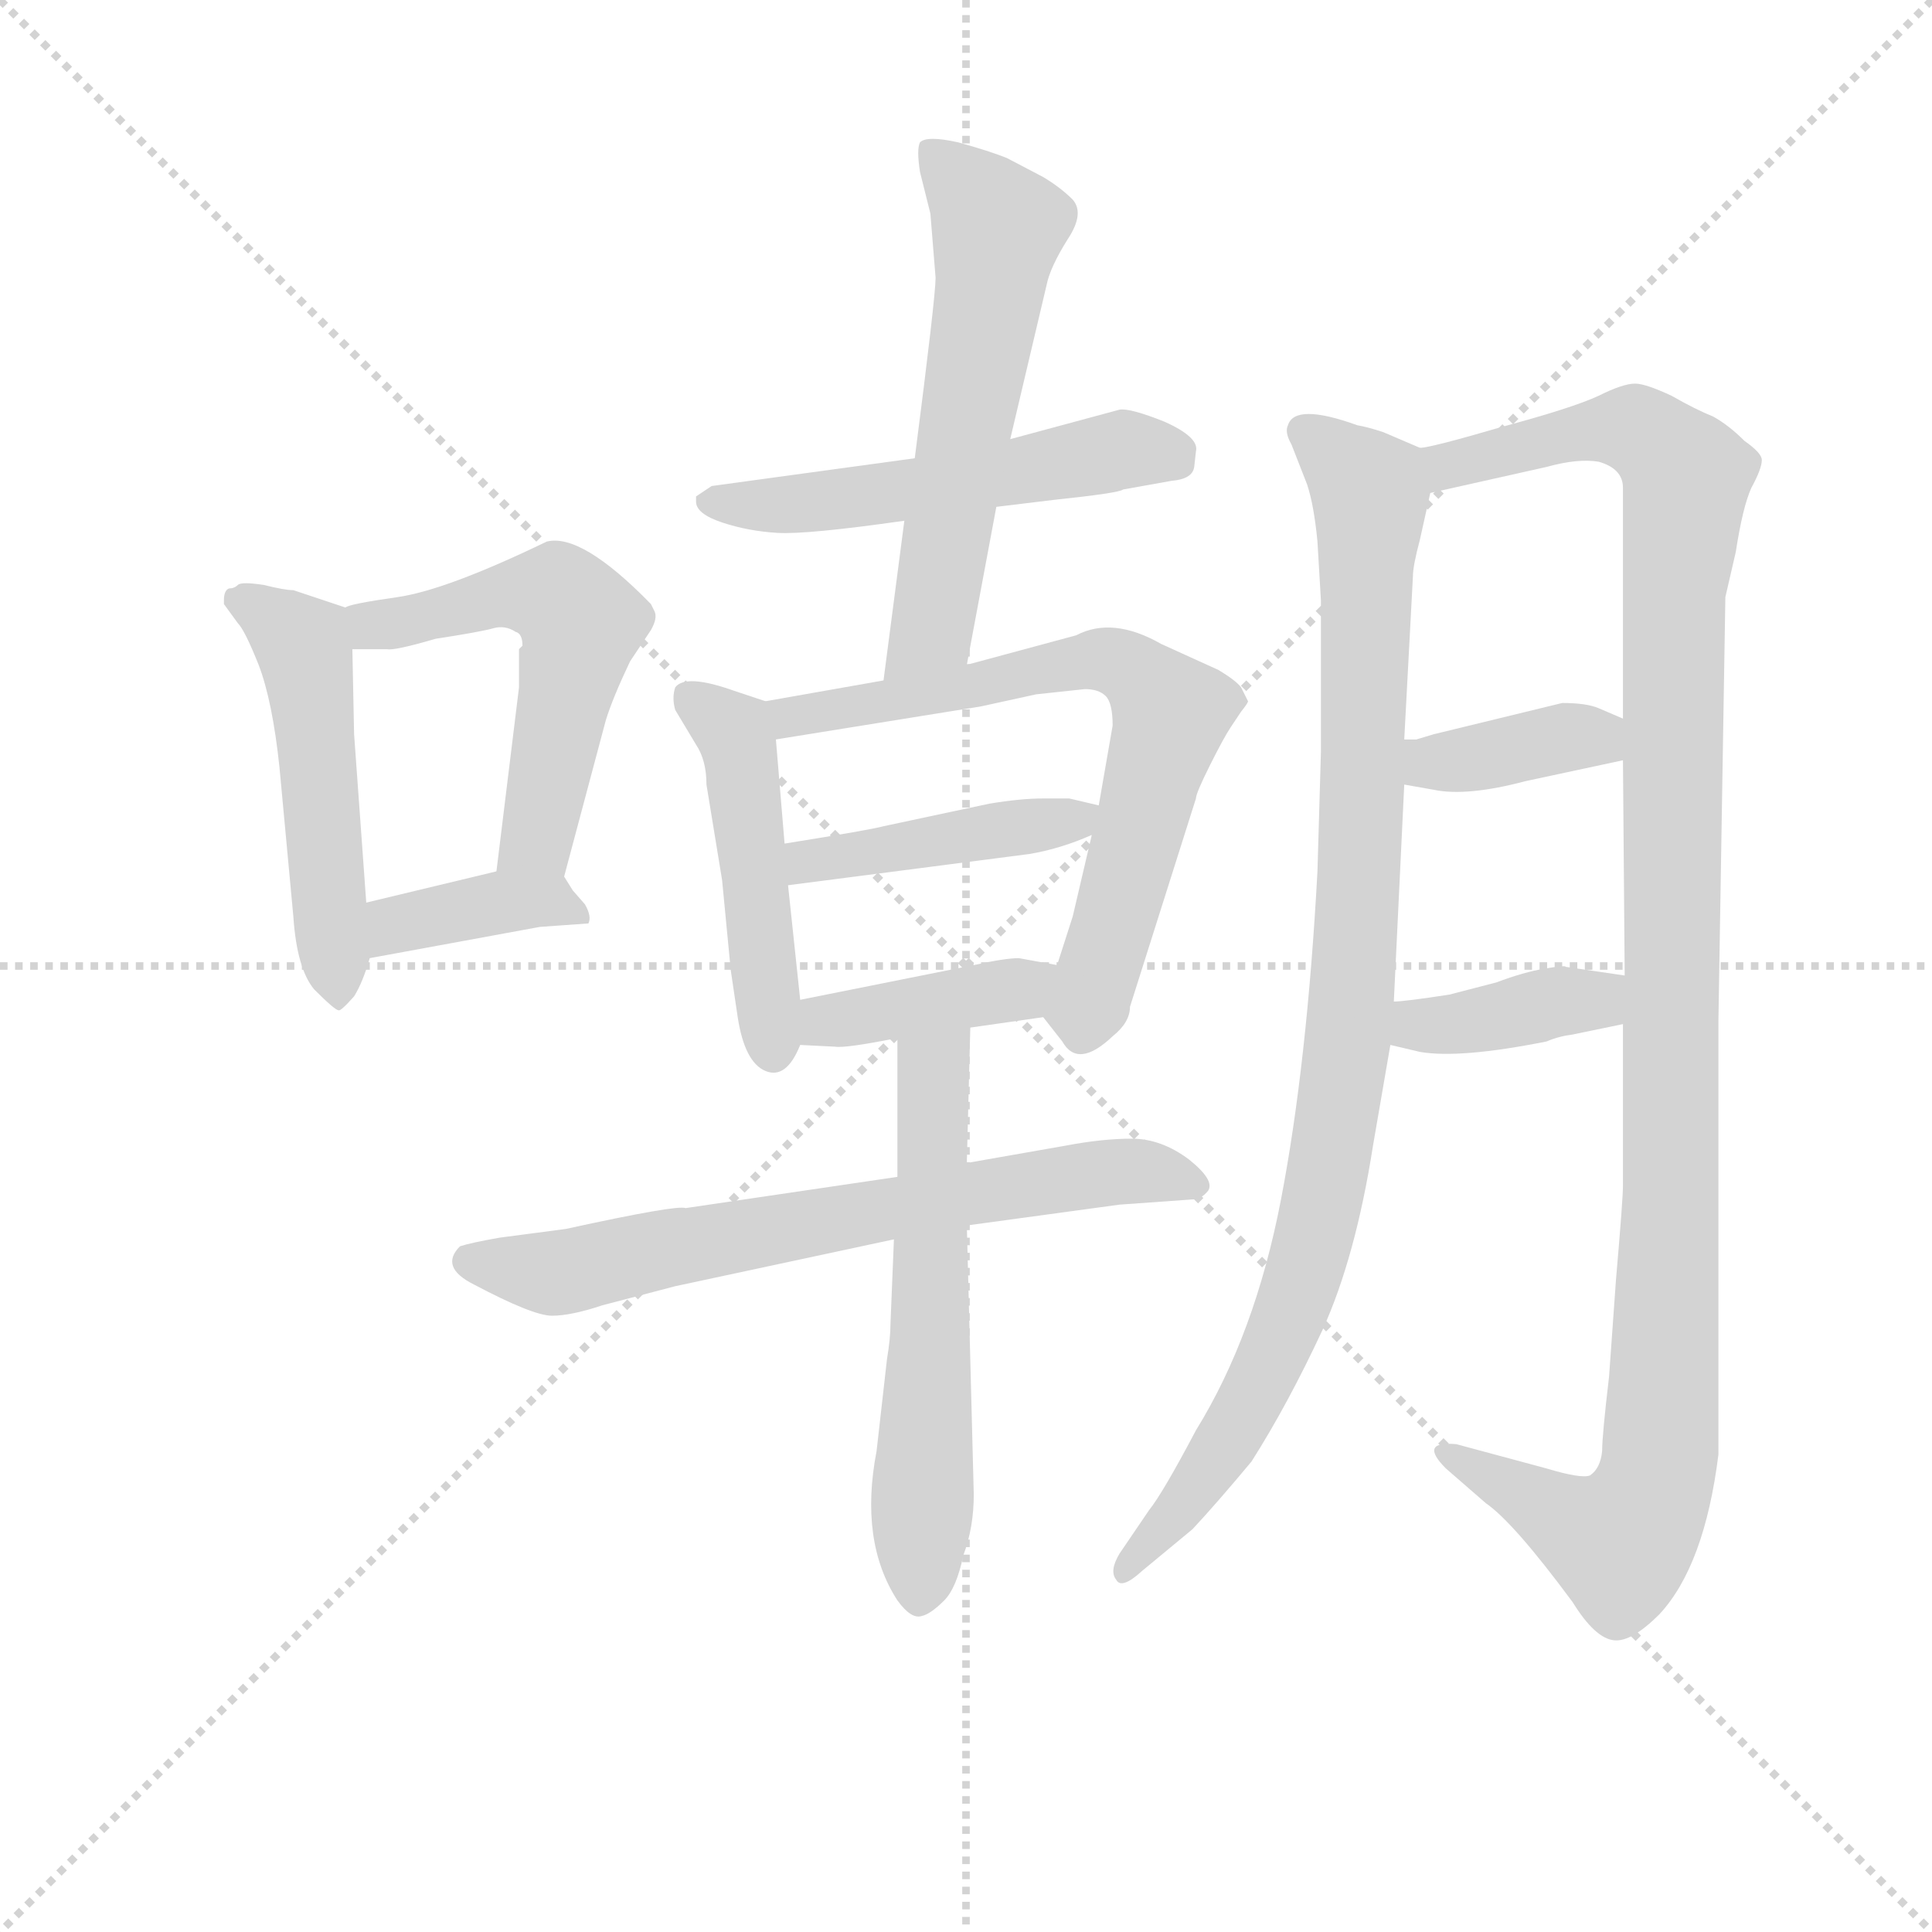 <svg version="1.1" viewBox="0 0 1024 1024" xmlns="http://www.w3.org/2000/svg">
  <g stroke="lightgray" stroke-dasharray="1,1" stroke-width="1" transform="scale(4, 4)">
    <line x1="0" y1="0" x2="256" y2="256"></line>
    <line x1="256" y1="0" x2="0" y2="256"></line>
    <line x1="128" y1="0" x2="128" y2="256"></line>
    <line x1="0" y1="128" x2="256" y2="128"></line>
  </g>
<g transform="scale(0.92, -0.92) translate(60, -900)">
   <style type="text/css">
    @keyframes keyframes0 {
      from {
       stroke: blue;
       stroke-dashoffset: 506;
       stroke-width: 128;
       }
       62% {
       animation-timing-function: step-end;
       stroke: blue;
       stroke-dashoffset: 0;
       stroke-width: 128;
       }
       to {
       stroke: black;
       stroke-width: 1024;
       }
       }
       #make-me-a-hanzi-animation-0 {
         animation: keyframes0 0.662s both;
         animation-delay: 0s;
         animation-timing-function: linear;
       }
    @keyframes keyframes1 {
      from {
       stroke: blue;
       stroke-dashoffset: 542;
       stroke-width: 128;
       }
       64% {
       animation-timing-function: step-end;
       stroke: blue;
       stroke-dashoffset: 0;
       stroke-width: 128;
       }
       to {
       stroke: black;
       stroke-width: 1024;
       }
       }
       #make-me-a-hanzi-animation-1 {
         animation: keyframes1 0.691s both;
         animation-delay: 0.662s;
         animation-timing-function: linear;
       }
    @keyframes keyframes2 {
      from {
       stroke: blue;
       stroke-dashoffset: 380;
       stroke-width: 128;
       }
       55% {
       animation-timing-function: step-end;
       stroke: blue;
       stroke-dashoffset: 0;
       stroke-width: 128;
       }
       to {
       stroke: black;
       stroke-width: 1024;
       }
       }
       #make-me-a-hanzi-animation-2 {
         animation: keyframes2 0.559s both;
         animation-delay: 1.353s;
         animation-timing-function: linear;
       }
    @keyframes keyframes3 {
      from {
       stroke: blue;
       stroke-dashoffset: 525;
       stroke-width: 128;
       }
       63% {
       animation-timing-function: step-end;
       stroke: blue;
       stroke-dashoffset: 0;
       stroke-width: 128;
       }
       to {
       stroke: black;
       stroke-width: 1024;
       }
       }
       #make-me-a-hanzi-animation-3 {
         animation: keyframes3 0.677s both;
         animation-delay: 1.912s;
         animation-timing-function: linear;
       }
    @keyframes keyframes4 {
      from {
       stroke: blue;
       stroke-dashoffset: 582;
       stroke-width: 128;
       }
       65% {
       animation-timing-function: step-end;
       stroke: blue;
       stroke-dashoffset: 0;
       stroke-width: 128;
       }
       to {
       stroke: black;
       stroke-width: 1024;
       }
       }
       #make-me-a-hanzi-animation-4 {
         animation: keyframes4 0.724s both;
         animation-delay: 2.589s;
         animation-timing-function: linear;
       }
    @keyframes keyframes5 {
      from {
       stroke: blue;
       stroke-dashoffset: 473;
       stroke-width: 128;
       }
       61% {
       animation-timing-function: step-end;
       stroke: blue;
       stroke-dashoffset: 0;
       stroke-width: 128;
       }
       to {
       stroke: black;
       stroke-width: 1024;
       }
       }
       #make-me-a-hanzi-animation-5 {
         animation: keyframes5 0.635s both;
         animation-delay: 3.313s;
         animation-timing-function: linear;
       }
    @keyframes keyframes6 {
      from {
       stroke: blue;
       stroke-dashoffset: 686;
       stroke-width: 128;
       }
       69% {
       animation-timing-function: step-end;
       stroke: blue;
       stroke-dashoffset: 0;
       stroke-width: 128;
       }
       to {
       stroke: black;
       stroke-width: 1024;
       }
       }
       #make-me-a-hanzi-animation-6 {
         animation: keyframes6 0.808s both;
         animation-delay: 3.948s;
         animation-timing-function: linear;
       }
    @keyframes keyframes7 {
      from {
       stroke: blue;
       stroke-dashoffset: 431;
       stroke-width: 128;
       }
       58% {
       animation-timing-function: step-end;
       stroke: blue;
       stroke-dashoffset: 0;
       stroke-width: 128;
       }
       to {
       stroke: black;
       stroke-width: 1024;
       }
       }
       #make-me-a-hanzi-animation-7 {
         animation: keyframes7 0.601s both;
         animation-delay: 4.756s;
         animation-timing-function: linear;
       }
    @keyframes keyframes8 {
      from {
       stroke: blue;
       stroke-dashoffset: 397;
       stroke-width: 128;
       }
       56% {
       animation-timing-function: step-end;
       stroke: blue;
       stroke-dashoffset: 0;
       stroke-width: 128;
       }
       to {
       stroke: black;
       stroke-width: 1024;
       }
       }
       #make-me-a-hanzi-animation-8 {
         animation: keyframes8 0.573s both;
         animation-delay: 5.357s;
         animation-timing-function: linear;
       }
    @keyframes keyframes9 {
      from {
       stroke: blue;
       stroke-dashoffset: 679;
       stroke-width: 128;
       }
       69% {
       animation-timing-function: step-end;
       stroke: blue;
       stroke-dashoffset: 0;
       stroke-width: 128;
       }
       to {
       stroke: black;
       stroke-width: 1024;
       }
       }
       #make-me-a-hanzi-animation-9 {
         animation: keyframes9 0.803s both;
         animation-delay: 5.93s;
         animation-timing-function: linear;
       }
    @keyframes keyframes10 {
      from {
       stroke: blue;
       stroke-dashoffset: 579;
       stroke-width: 128;
       }
       65% {
       animation-timing-function: step-end;
       stroke: blue;
       stroke-dashoffset: 0;
       stroke-width: 128;
       }
       to {
       stroke: black;
       stroke-width: 1024;
       }
       }
       #make-me-a-hanzi-animation-10 {
         animation: keyframes10 0.721s both;
         animation-delay: 6.733s;
         animation-timing-function: linear;
       }
    @keyframes keyframes11 {
      from {
       stroke: blue;
       stroke-dashoffset: 960;
       stroke-width: 128;
       }
       76% {
       animation-timing-function: step-end;
       stroke: blue;
       stroke-dashoffset: 0;
       stroke-width: 128;
       }
       to {
       stroke: black;
       stroke-width: 1024;
       }
       }
       #make-me-a-hanzi-animation-11 {
         animation: keyframes11 1.031s both;
         animation-delay: 7.454s;
         animation-timing-function: linear;
       }
    @keyframes keyframes12 {
      from {
       stroke: blue;
       stroke-dashoffset: 1141;
       stroke-width: 128;
       }
       79% {
       animation-timing-function: step-end;
       stroke: blue;
       stroke-dashoffset: 0;
       stroke-width: 128;
       }
       to {
       stroke: black;
       stroke-width: 1024;
       }
       }
       #make-me-a-hanzi-animation-12 {
         animation: keyframes12 1.179s both;
         animation-delay: 8.485s;
         animation-timing-function: linear;
       }
    @keyframes keyframes13 {
      from {
       stroke: blue;
       stroke-dashoffset: 375;
       stroke-width: 128;
       }
       55% {
       animation-timing-function: step-end;
       stroke: blue;
       stroke-dashoffset: 0;
       stroke-width: 128;
       }
       to {
       stroke: black;
       stroke-width: 1024;
       }
       }
       #make-me-a-hanzi-animation-13 {
         animation: keyframes13 0.555s both;
         animation-delay: 9.664s;
         animation-timing-function: linear;
       }
    @keyframes keyframes14 {
      from {
       stroke: blue;
       stroke-dashoffset: 382;
       stroke-width: 128;
       }
       55% {
       animation-timing-function: step-end;
       stroke: blue;
       stroke-dashoffset: 0;
       stroke-width: 128;
       }
       to {
       stroke: black;
       stroke-width: 1024;
       }
       }
       #make-me-a-hanzi-animation-14 {
         animation: keyframes14 0.561s both;
         animation-delay: 10.219s;
         animation-timing-function: linear;
       }
</style>
<path d="M 139.0 550.0 L 109.0 560.0 Q 104.0 560.0 92.0 563.0 Q 79.0 565.0 77.0 563.0 Q 75.0 561.0 72.0 561.0 Q 69.0 560.0 69.0 554.0 L 69.0 552.0 L 77.0 541.0 Q 81.0 537.0 89.0 517.0 Q 97.0 496.0 101.0 458.0 L 109.0 372.0 Q 111.0 342.0 121.0 330.0 Q 133.0 318.0 135.0 318.0 Q 136.0 317.0 144.0 326.0 Q 149.0 334.0 153.0 348.0 L 151.0 380.0 L 144.0 477.0 L 143.0 526.0 C 143.0 549.0 143.0 549.0 139.0 550.0 Z" fill="lightgray"></path> 
<path d="M 265.0 395.0 L 289.0 485.0 Q 293.0 498.0 303.0 519.0 L 315.0 537.0 Q 319.0 544.0 317.0 548.0 L 315.0 552.0 Q 275.0 593.0 255.0 588.0 Q 197.0 560.0 169.0 556.0 Q 141.0 552.0 139.0 550.0 C 110.0 542.0 113.0 526.0 143.0 526.0 L 163.0 526.0 Q 167.0 525.0 191.0 532.0 Q 217.0 536.0 224.0 538.0 Q 231.0 540.0 237.0 536.0 Q 241.0 535.0 241.0 528.0 L 239.0 526.0 L 239.0 504.0 L 226.0 398.0 C 222.0 368.0 257.0 366.0 265.0 395.0 Z" fill="lightgray"></path> 
<path d="M 153.0 348.0 L 251.0 366.0 L 279.0 368.0 Q 281.0 372.0 277.0 379.0 L 270.0 387.0 L 265.0 395.0 C 258.0 406.0 255.0 405.0 226.0 398.0 L 151.0 380.0 C 122.0 373.0 123.0 343.0 153.0 348.0 Z" fill="lightgray"></path> 
<path d="M 514.0 608.0 L 547.0 612.0 Q 585.0 616.0 587.0 618.0 L 615.0 623.0 Q 627.0 624.0 628.0 631.0 L 629.0 640.0 Q 631.0 648.0 611.0 657.0 Q 591.0 665.0 585.0 664.0 L 522.0 647.0 L 467.0 636.0 L 350.0 620.0 L 341.0 614.0 L 341.0 611.0 Q 341.0 604.0 356.0 599.0 Q 371.0 594.0 388.0 593.0 Q 405.0 592.0 461.0 600.0 L 514.0 608.0 Z" fill="lightgray"></path> 
<path d="M 497.0 517.0 L 514.0 608.0 L 522.0 647.0 L 543.0 736.0 Q 545.0 746.0 555.0 762.0 Q 565.0 777.0 558.0 785.0 Q 551.0 792.0 541.0 798.0 L 520.0 809.0 Q 510.0 813.0 492.0 818.0 Q 474.0 822.0 470.0 818.0 Q 468.0 814.0 470.0 801.0 L 476.0 777.0 L 479.0 740.0 Q 479.0 729.0 467.0 636.0 L 461.0 600.0 L 449.0 508.0 C 445.0 478.0 491.0 488.0 497.0 517.0 Z" fill="lightgray"></path> 
<path d="M 381.0 496.0 L 363.0 502.0 Q 335.0 512.0 329.0 504.0 Q 327.0 498.0 329.0 491.0 L 341.0 471.0 Q 347.0 462.0 347.0 448.0 L 356.0 393.0 L 361.0 341.0 L 365.0 314.0 Q 369.0 288.0 381.0 283.0 Q 393.0 278.0 401.0 298.0 L 401.0 324.0 L 394.0 390.0 L 392.0 414.0 L 387.0 474.0 C 385.0 495.0 385.0 495.0 381.0 496.0 Z" fill="lightgray"></path> 
<path d="M 541.0 314.0 L 552.0 300.0 Q 561.0 284.0 581.0 303.0 Q 591.0 311.0 591.0 320.0 L 629.0 440.0 Q 629.0 443.0 637.0 459.0 Q 645.0 475.0 649.0 481.0 L 655.0 490.0 Q 659.0 495.0 659.0 496.0 L 655.0 504.0 Q 652.0 508.0 642.0 514.0 L 609.0 529.0 Q 581.0 545.0 560.0 534.0 L 497.0 517.0 L 449.0 508.0 L 381.0 496.0 C 351.0 491.0 357.0 469.0 387.0 474.0 L 505.0 493.0 L 537.0 500.0 L 565.0 503.0 Q 573.0 503.0 577.0 499.0 Q 581.0 495.0 581.0 482.0 L 573.0 436.0 L 569.0 419.0 L 558.0 372.0 L 549.0 344.0 C 540.0 315.0 540.0 315.0 541.0 314.0 Z" fill="lightgray"></path> 
<path d="M 573.0 436.0 L 556.0 440.0 L 541.0 440.0 Q 528.0 440.0 510.0 437.0 L 449.0 424.0 Q 442.0 422.0 392.0 414.0 C 362.0 409.0 364.0 386.0 394.0 390.0 L 533.0 408.0 Q 551.0 411.0 569.0 419.0 C 596.0 431.0 596.0 431.0 573.0 436.0 Z" fill="lightgray"></path> 
<path d="M 401.0 298.0 L 421.0 297.0 Q 427.0 296.0 457.0 302.0 L 499.0 308.0 L 541.0 314.0 C 571.0 318.0 579.0 339.0 549.0 344.0 L 527.0 348.0 Q 519.0 348.0 501.0 344.0 L 401.0 324.0 C 372.0 318.0 371.0 299.0 401.0 298.0 Z" fill="lightgray"></path> 
<path d="M 457.0 222.0 L 335.0 204.0 Q 330.0 206.0 266.0 192.0 L 228.0 187.0 Q 211.0 184.0 205.0 182.0 Q 193.0 170.0 213.0 160.0 Q 247.0 142.0 258.0 142.0 Q 269.0 142.0 287.0 148.0 L 329.0 159.0 L 455.0 186.0 L 497.0 194.0 L 585.0 206.0 L 627.0 209.0 Q 632.0 209.0 636.0 214.0 Q 640.0 220.0 625.0 232.0 Q 609.0 244.0 592.0 244.0 Q 575.0 244.0 554.0 240.0 L 497.0 230.0 L 457.0 222.0 Z" fill="lightgray"></path> 
<path d="M 457.0 302.0 L 457.0 222.0 L 455.0 186.0 L 453.0 137.0 Q 453.0 129.0 451.0 117.0 L 445.0 64.0 Q 435.0 12.0 457.0 -22.0 Q 465.0 -33.0 471.0 -31.0 Q 476.0 -30.0 484.0 -22.0 Q 491.0 -15.0 495.0 4.0 Q 501.0 20.0 501.0 39.0 L 497.0 194.0 L 497.0 230.0 L 499.0 308.0 C 500.0 338.0 457.0 332.0 457.0 302.0 Z" fill="lightgray"></path> 
<path d="M 699.0 588.0 L 701.0 554.0 L 701.0 467.0 L 699.0 398.0 Q 693.0 287.0 678.0 209.0 Q 663.0 131.0 629.0 76.0 Q 610.0 40.0 602.0 30.0 L 585.0 5.0 Q 579.0 -5.0 583.0 -10.0 Q 586.0 -16.0 598.0 -5.0 L 627.0 19.0 Q 641.0 34.0 661.0 58.0 Q 682.0 91.0 702.0 134.0 Q 721.0 176.0 731.0 240.0 L 741.0 298.0 L 743.0 323.0 L 749.0 448.0 L 749.0 474.0 L 754.0 568.0 Q 754.0 574.0 758.0 589.0 L 764.0 616.0 C 769.0 637.0 769.0 637.0 758.0 642.0 L 737.0 651.0 Q 728.0 654.0 722.0 655.0 Q 686.0 668.0 682.0 655.0 Q 680.0 651.0 684.0 644.0 L 693.0 621.0 Q 697.0 609.0 699.0 588.0 Z" fill="lightgray"></path> 
<path d="M 875.0 310.0 L 875.0 217.0 Q 875.0 209.0 871.0 163.0 L 867.0 107.0 Q 863.0 73.0 863.0 64.0 Q 862.0 54.0 856.0 50.0 Q 851.0 48.0 831.0 54.0 L 779.0 68.0 Q 757.0 70.0 773.0 54.0 L 796.0 34.0 Q 812.0 23.0 846.0 -23.0 Q 859.0 -44.0 870.0 -45.0 Q 880.0 -46.0 896.0 -30.0 Q 922.0 -2.0 930.0 62.0 L 930.0 312.0 L 934.0 556.0 L 940.0 582.0 Q 944.0 608.0 949.0 619.0 Q 955.0 630.0 955.0 635.0 Q 955.0 639.0 945.0 646.0 Q 936.0 655.0 927.0 660.0 Q 917.0 664.0 903.0 672.0 Q 888.0 679.0 882.0 679.0 Q 875.0 679.0 861.0 672.0 Q 846.0 665.0 805.0 654.0 Q 764.0 642.0 758.0 642.0 C 729.0 635.0 735.0 609.0 764.0 616.0 L 831.0 631.0 Q 849.0 636.0 861.0 634.0 Q 875.0 630.0 875.0 619.0 L 875.0 486.0 L 875.0 462.0 L 876.0 338.0 L 875.0 310.0 Z" fill="lightgray"></path> 
<path d="M 749.0 448.0 L 766.0 445.0 Q 785.0 441.0 819.0 450.0 L 875.0 462.0 C 904.0 468.0 903.0 474.0 875.0 486.0 L 861.0 492.0 Q 854.0 495.0 840.0 495.0 L 766.0 477.0 L 756.0 474.0 L 749.0 474.0 C 719.0 474.0 719.0 453.0 749.0 448.0 Z" fill="lightgray"></path> 
<path d="M 741.0 298.0 L 758.0 294.0 Q 781.0 290.0 831.0 300.0 Q 838.0 303.0 846.0 304.0 L 875.0 310.0 C 904.0 316.0 906.0 334.0 876.0 338.0 L 842.0 343.0 Q 842.0 344.0 830.0 342.0 Q 818.0 340.0 802.0 334.0 L 775.0 327.0 Q 749.0 323.0 743.0 323.0 C 713.0 321.0 712.0 305.0 741.0 298.0 Z" fill="lightgray"></path> 
      <clipPath id="make-me-a-hanzi-clip-0">
      <path d="M 139.0 550.0 L 109.0 560.0 Q 104.0 560.0 92.0 563.0 Q 79.0 565.0 77.0 563.0 Q 75.0 561.0 72.0 561.0 Q 69.0 560.0 69.0 554.0 L 69.0 552.0 L 77.0 541.0 Q 81.0 537.0 89.0 517.0 Q 97.0 496.0 101.0 458.0 L 109.0 372.0 Q 111.0 342.0 121.0 330.0 Q 133.0 318.0 135.0 318.0 Q 136.0 317.0 144.0 326.0 Q 149.0 334.0 153.0 348.0 L 151.0 380.0 L 144.0 477.0 L 143.0 526.0 C 143.0 549.0 143.0 549.0 139.0 550.0 Z" fill="lightgray"></path>
      </clipPath>
      <path clip-path="url(#make-me-a-hanzi-clip-0)" d="M 78.0 555.0 L 115.0 528.0 L 137.0 325.0 " fill="none" id="make-me-a-hanzi-animation-0" stroke-dasharray="378 756" stroke-linecap="round"></path>

      <clipPath id="make-me-a-hanzi-clip-1">
      <path d="M 265.0 395.0 L 289.0 485.0 Q 293.0 498.0 303.0 519.0 L 315.0 537.0 Q 319.0 544.0 317.0 548.0 L 315.0 552.0 Q 275.0 593.0 255.0 588.0 Q 197.0 560.0 169.0 556.0 Q 141.0 552.0 139.0 550.0 C 110.0 542.0 113.0 526.0 143.0 526.0 L 163.0 526.0 Q 167.0 525.0 191.0 532.0 Q 217.0 536.0 224.0 538.0 Q 231.0 540.0 237.0 536.0 Q 241.0 535.0 241.0 528.0 L 239.0 526.0 L 239.0 504.0 L 226.0 398.0 C 222.0 368.0 257.0 366.0 265.0 395.0 Z" fill="lightgray"></path>
      </clipPath>
      <path clip-path="url(#make-me-a-hanzi-clip-1)" d="M 145.0 545.0 L 155.0 540.0 L 178.0 542.0 L 236.0 558.0 L 260.0 557.0 L 275.0 541.0 L 251.0 423.0 L 233.0 405.0 " fill="none" id="make-me-a-hanzi-animation-1" stroke-dasharray="414 828" stroke-linecap="round"></path>

      <clipPath id="make-me-a-hanzi-clip-2">
      <path d="M 153.0 348.0 L 251.0 366.0 L 279.0 368.0 Q 281.0 372.0 277.0 379.0 L 270.0 387.0 L 265.0 395.0 C 258.0 406.0 255.0 405.0 226.0 398.0 L 151.0 380.0 C 122.0 373.0 123.0 343.0 153.0 348.0 Z" fill="lightgray"></path>
      </clipPath>
      <path clip-path="url(#make-me-a-hanzi-clip-2)" d="M 159.0 354.0 L 165.0 365.0 L 177.0 370.0 L 222.0 380.0 L 256.0 381.0 L 272.0 372.0 " fill="none" id="make-me-a-hanzi-animation-2" stroke-dasharray="252 504" stroke-linecap="round"></path>

      <clipPath id="make-me-a-hanzi-clip-3">
      <path d="M 514.0 608.0 L 547.0 612.0 Q 585.0 616.0 587.0 618.0 L 615.0 623.0 Q 627.0 624.0 628.0 631.0 L 629.0 640.0 Q 631.0 648.0 611.0 657.0 Q 591.0 665.0 585.0 664.0 L 522.0 647.0 L 467.0 636.0 L 350.0 620.0 L 341.0 614.0 L 341.0 611.0 Q 341.0 604.0 356.0 599.0 Q 371.0 594.0 388.0 593.0 Q 405.0 592.0 461.0 600.0 L 514.0 608.0 Z" fill="lightgray"></path>
      </clipPath>
      <path clip-path="url(#make-me-a-hanzi-clip-3)" d="M 349.0 613.0 L 429.0 612.0 L 584.0 641.0 L 615.0 637.0 " fill="none" id="make-me-a-hanzi-animation-3" stroke-dasharray="397 794" stroke-linecap="round"></path>

      <clipPath id="make-me-a-hanzi-clip-4">
      <path d="M 497.0 517.0 L 514.0 608.0 L 522.0 647.0 L 543.0 736.0 Q 545.0 746.0 555.0 762.0 Q 565.0 777.0 558.0 785.0 Q 551.0 792.0 541.0 798.0 L 520.0 809.0 Q 510.0 813.0 492.0 818.0 Q 474.0 822.0 470.0 818.0 Q 468.0 814.0 470.0 801.0 L 476.0 777.0 L 479.0 740.0 Q 479.0 729.0 467.0 636.0 L 461.0 600.0 L 449.0 508.0 C 445.0 478.0 491.0 488.0 497.0 517.0 Z" fill="lightgray"></path>
      </clipPath>
      <path clip-path="url(#make-me-a-hanzi-clip-4)" d="M 475.0 814.0 L 515.0 769.0 L 478.0 543.0 L 454.0 515.0 " fill="none" id="make-me-a-hanzi-animation-4" stroke-dasharray="454 908" stroke-linecap="round"></path>

      <clipPath id="make-me-a-hanzi-clip-5">
      <path d="M 381.0 496.0 L 363.0 502.0 Q 335.0 512.0 329.0 504.0 Q 327.0 498.0 329.0 491.0 L 341.0 471.0 Q 347.0 462.0 347.0 448.0 L 356.0 393.0 L 361.0 341.0 L 365.0 314.0 Q 369.0 288.0 381.0 283.0 Q 393.0 278.0 401.0 298.0 L 401.0 324.0 L 394.0 390.0 L 392.0 414.0 L 387.0 474.0 C 385.0 495.0 385.0 495.0 381.0 496.0 Z" fill="lightgray"></path>
      </clipPath>
      <path clip-path="url(#make-me-a-hanzi-clip-5)" d="M 336.0 498.0 L 362.0 479.0 L 367.0 465.0 L 385.0 296.0 " fill="none" id="make-me-a-hanzi-animation-5" stroke-dasharray="345 690" stroke-linecap="round"></path>

      <clipPath id="make-me-a-hanzi-clip-6">
      <path d="M 541.0 314.0 L 552.0 300.0 Q 561.0 284.0 581.0 303.0 Q 591.0 311.0 591.0 320.0 L 629.0 440.0 Q 629.0 443.0 637.0 459.0 Q 645.0 475.0 649.0 481.0 L 655.0 490.0 Q 659.0 495.0 659.0 496.0 L 655.0 504.0 Q 652.0 508.0 642.0 514.0 L 609.0 529.0 Q 581.0 545.0 560.0 534.0 L 497.0 517.0 L 449.0 508.0 L 381.0 496.0 C 351.0 491.0 357.0 469.0 387.0 474.0 L 505.0 493.0 L 537.0 500.0 L 565.0 503.0 Q 573.0 503.0 577.0 499.0 Q 581.0 495.0 581.0 482.0 L 573.0 436.0 L 569.0 419.0 L 558.0 372.0 L 549.0 344.0 C 540.0 315.0 540.0 315.0 541.0 314.0 Z" fill="lightgray"></path>
      </clipPath>
      <path clip-path="url(#make-me-a-hanzi-clip-6)" d="M 389.0 492.0 L 396.0 487.0 L 422.0 490.0 L 571.0 520.0 L 585.0 518.0 L 604.0 503.0 L 614.0 489.0 L 613.0 480.0 L 568.0 322.0 L 554.0 319.0 " fill="none" id="make-me-a-hanzi-animation-6" stroke-dasharray="558 1116" stroke-linecap="round"></path>

      <clipPath id="make-me-a-hanzi-clip-7">
      <path d="M 573.0 436.0 L 556.0 440.0 L 541.0 440.0 Q 528.0 440.0 510.0 437.0 L 449.0 424.0 Q 442.0 422.0 392.0 414.0 C 362.0 409.0 364.0 386.0 394.0 390.0 L 533.0 408.0 Q 551.0 411.0 569.0 419.0 C 596.0 431.0 596.0 431.0 573.0 436.0 Z" fill="lightgray"></path>
      </clipPath>
      <path clip-path="url(#make-me-a-hanzi-clip-7)" d="M 401.0 397.0 L 407.0 406.0 L 557.0 427.0 L 568.0 433.0 " fill="none" id="make-me-a-hanzi-animation-7" stroke-dasharray="303 606" stroke-linecap="round"></path>

      <clipPath id="make-me-a-hanzi-clip-8">
      <path d="M 401.0 298.0 L 421.0 297.0 Q 427.0 296.0 457.0 302.0 L 499.0 308.0 L 541.0 314.0 C 571.0 318.0 579.0 339.0 549.0 344.0 L 527.0 348.0 Q 519.0 348.0 501.0 344.0 L 401.0 324.0 C 372.0 318.0 371.0 299.0 401.0 298.0 Z" fill="lightgray"></path>
      </clipPath>
      <path clip-path="url(#make-me-a-hanzi-clip-8)" d="M 406.0 305.0 L 416.0 312.0 L 518.0 328.0 L 542.0 338.0 " fill="none" id="make-me-a-hanzi-animation-8" stroke-dasharray="269 538" stroke-linecap="round"></path>

      <clipPath id="make-me-a-hanzi-clip-9">
      <path d="M 457.0 222.0 L 335.0 204.0 Q 330.0 206.0 266.0 192.0 L 228.0 187.0 Q 211.0 184.0 205.0 182.0 Q 193.0 170.0 213.0 160.0 Q 247.0 142.0 258.0 142.0 Q 269.0 142.0 287.0 148.0 L 329.0 159.0 L 455.0 186.0 L 497.0 194.0 L 585.0 206.0 L 627.0 209.0 Q 632.0 209.0 636.0 214.0 Q 640.0 220.0 625.0 232.0 Q 609.0 244.0 592.0 244.0 Q 575.0 244.0 554.0 240.0 L 497.0 230.0 L 457.0 222.0 Z" fill="lightgray"></path>
      </clipPath>
      <path clip-path="url(#make-me-a-hanzi-clip-9)" d="M 212.0 173.0 L 273.0 168.0 L 575.0 224.0 L 603.0 225.0 L 628.0 217.0 " fill="none" id="make-me-a-hanzi-animation-9" stroke-dasharray="551 1102" stroke-linecap="round"></path>

      <clipPath id="make-me-a-hanzi-clip-10">
      <path d="M 457.0 302.0 L 457.0 222.0 L 455.0 186.0 L 453.0 137.0 Q 453.0 129.0 451.0 117.0 L 445.0 64.0 Q 435.0 12.0 457.0 -22.0 Q 465.0 -33.0 471.0 -31.0 Q 476.0 -30.0 484.0 -22.0 Q 491.0 -15.0 495.0 4.0 Q 501.0 20.0 501.0 39.0 L 497.0 194.0 L 497.0 230.0 L 499.0 308.0 C 500.0 338.0 457.0 332.0 457.0 302.0 Z" fill="lightgray"></path>
      </clipPath>
      <path clip-path="url(#make-me-a-hanzi-clip-10)" d="M 493.0 300.0 L 477.0 282.0 L 470.0 -17.0 " fill="none" id="make-me-a-hanzi-animation-10" stroke-dasharray="451 902" stroke-linecap="round"></path>

      <clipPath id="make-me-a-hanzi-clip-11">
      <path d="M 699.0 588.0 L 701.0 554.0 L 701.0 467.0 L 699.0 398.0 Q 693.0 287.0 678.0 209.0 Q 663.0 131.0 629.0 76.0 Q 610.0 40.0 602.0 30.0 L 585.0 5.0 Q 579.0 -5.0 583.0 -10.0 Q 586.0 -16.0 598.0 -5.0 L 627.0 19.0 Q 641.0 34.0 661.0 58.0 Q 682.0 91.0 702.0 134.0 Q 721.0 176.0 731.0 240.0 L 741.0 298.0 L 743.0 323.0 L 749.0 448.0 L 749.0 474.0 L 754.0 568.0 Q 754.0 574.0 758.0 589.0 L 764.0 616.0 C 769.0 637.0 769.0 637.0 758.0 642.0 L 737.0 651.0 Q 728.0 654.0 722.0 655.0 Q 686.0 668.0 682.0 655.0 Q 680.0 651.0 684.0 644.0 L 693.0 621.0 Q 697.0 609.0 699.0 588.0 Z" fill="lightgray"></path>
      </clipPath>
      <path clip-path="url(#make-me-a-hanzi-clip-11)" d="M 691.0 651.0 L 729.0 618.0 L 724.0 410.0 L 712.0 266.0 L 701.0 202.0 L 675.0 122.0 L 628.0 41.0 L 589.0 -3.0 " fill="none" id="make-me-a-hanzi-animation-11" stroke-dasharray="832 1664" stroke-linecap="round"></path>

      <clipPath id="make-me-a-hanzi-clip-12">
      <path d="M 875.0 310.0 L 875.0 217.0 Q 875.0 209.0 871.0 163.0 L 867.0 107.0 Q 863.0 73.0 863.0 64.0 Q 862.0 54.0 856.0 50.0 Q 851.0 48.0 831.0 54.0 L 779.0 68.0 Q 757.0 70.0 773.0 54.0 L 796.0 34.0 Q 812.0 23.0 846.0 -23.0 Q 859.0 -44.0 870.0 -45.0 Q 880.0 -46.0 896.0 -30.0 Q 922.0 -2.0 930.0 62.0 L 930.0 312.0 L 934.0 556.0 L 940.0 582.0 Q 944.0 608.0 949.0 619.0 Q 955.0 630.0 955.0 635.0 Q 955.0 639.0 945.0 646.0 Q 936.0 655.0 927.0 660.0 Q 917.0 664.0 903.0 672.0 Q 888.0 679.0 882.0 679.0 Q 875.0 679.0 861.0 672.0 Q 846.0 665.0 805.0 654.0 Q 764.0 642.0 758.0 642.0 C 729.0 635.0 735.0 609.0 764.0 616.0 L 831.0 631.0 Q 849.0 636.0 861.0 634.0 Q 875.0 630.0 875.0 619.0 L 875.0 486.0 L 875.0 462.0 L 876.0 338.0 L 875.0 310.0 Z" fill="lightgray"></path>
      </clipPath>
      <path clip-path="url(#make-me-a-hanzi-clip-12)" d="M 762.0 636.0 L 774.0 632.0 L 878.0 653.0 L 896.0 644.0 L 912.0 626.0 L 904.0 553.0 L 903.0 210.0 L 896.0 58.0 L 873.0 11.0 L 783.0 58.0 " fill="none" id="make-me-a-hanzi-animation-12" stroke-dasharray="1013 2026" stroke-linecap="round"></path>

      <clipPath id="make-me-a-hanzi-clip-13">
      <path d="M 749.0 448.0 L 766.0 445.0 Q 785.0 441.0 819.0 450.0 L 875.0 462.0 C 904.0 468.0 903.0 474.0 875.0 486.0 L 861.0 492.0 Q 854.0 495.0 840.0 495.0 L 766.0 477.0 L 756.0 474.0 L 749.0 474.0 C 719.0 474.0 719.0 453.0 749.0 448.0 Z" fill="lightgray"></path>
      </clipPath>
      <path clip-path="url(#make-me-a-hanzi-clip-13)" d="M 753.0 468.0 L 773.0 461.0 L 845.0 476.0 L 858.0 476.0 L 866.0 468.0 " fill="none" id="make-me-a-hanzi-animation-13" stroke-dasharray="247 494" stroke-linecap="round"></path>

      <clipPath id="make-me-a-hanzi-clip-14">
      <path d="M 741.0 298.0 L 758.0 294.0 Q 781.0 290.0 831.0 300.0 Q 838.0 303.0 846.0 304.0 L 875.0 310.0 C 904.0 316.0 906.0 334.0 876.0 338.0 L 842.0 343.0 Q 842.0 344.0 830.0 342.0 Q 818.0 340.0 802.0 334.0 L 775.0 327.0 Q 749.0 323.0 743.0 323.0 C 713.0 321.0 712.0 305.0 741.0 298.0 Z" fill="lightgray"></path>
      </clipPath>
      <path clip-path="url(#make-me-a-hanzi-clip-14)" d="M 747.0 316.0 L 774.0 309.0 L 857.0 324.0 L 869.0 331.0 " fill="none" id="make-me-a-hanzi-animation-14" stroke-dasharray="254 508" stroke-linecap="round"></path>

</g>
</svg>
